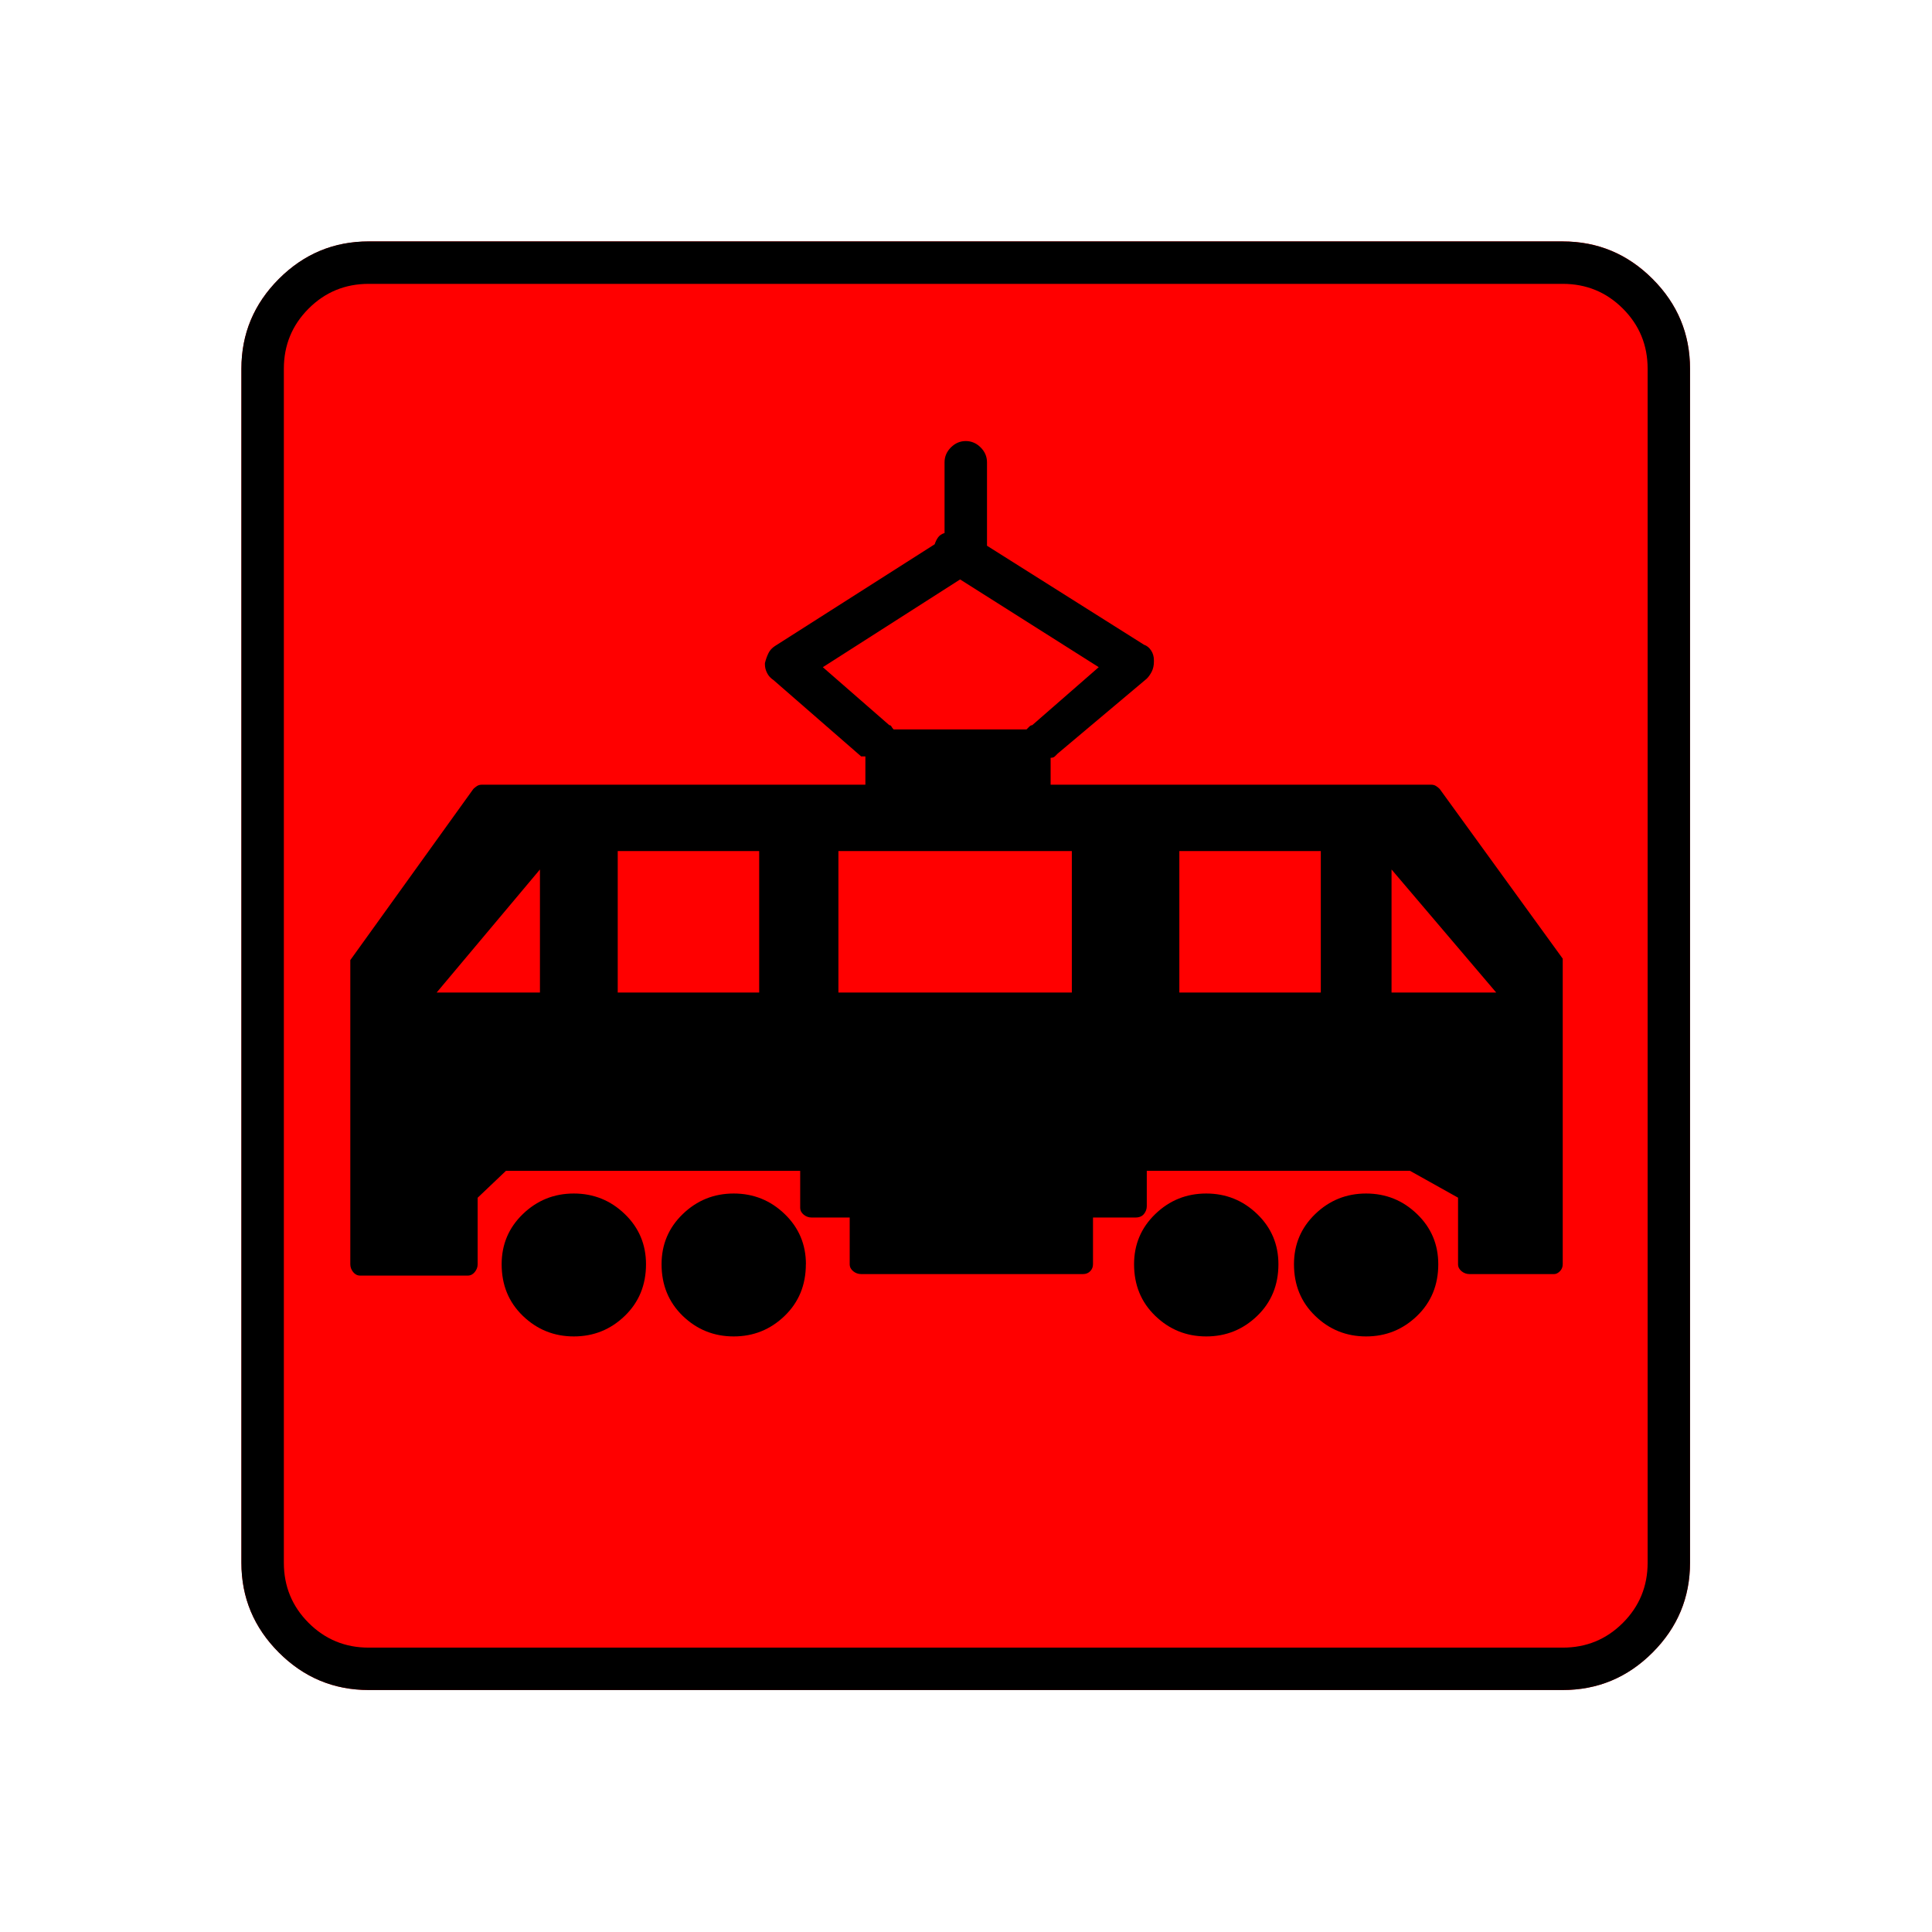 <?xml version="1.0" encoding="UTF-8" standalone="no"?>
<svg
   xmlns:dc="http://purl.org/dc/elements/1.1/"
   xmlns:cc="http://creativecommons.org/ns#"
   xmlns:rdf="http://www.w3.org/1999/02/22-rdf-syntax-ns#"
   xmlns:svg="http://www.w3.org/2000/svg"
   xmlns="http://www.w3.org/2000/svg"
   xmlns:sodipodi="http://sodipodi.sourceforge.net/DTD/sodipodi-0.dtd"
   xmlns:inkscape="http://www.inkscape.org/namespaces/inkscape"
   width="20"
   height="20"
   viewBox="0 0 20 20"
   version="1.2"
   id="svg38"
   sodipodi:docname="60203080232.svg"
   inkscape:version="0.92.4 (5da689c313, 2019-01-14)">
  <sodipodi:namedview
     pagecolor="#ffffff"
     bordercolor="#666666"
     borderopacity="1"
     objecttolerance="10"
     gridtolerance="10"
     guidetolerance="10"
     inkscape:pageopacity="0"
     inkscape:pageshadow="2"
     inkscape:window-width="1920"
     inkscape:window-height="1017"
     id="namedview40"
     showgrid="false"
     inkscape:zoom="11.8"
     inkscape:cx="-5.2542373"
     inkscape:cy="10"
     inkscape:window-x="-8"
     inkscape:window-y="-8"
     inkscape:window-maximized="1"
     inkscape:current-layer="svg38" />
  <title
     id="title2">Qt SVG Document</title>
  <desc
     id="desc4">Generated with Qt</desc>
  <defs
     id="defs6" />
  <g
     id="g36"
     transform="matrix(0.652,0,0,0.652,-0.435,-0.435)"
     style="fill:none;fill-rule:evenodd;stroke:#000000;stroke-width:1;stroke-linecap:square;stroke-linejoin:bevel">
    <g
       transform="translate(16,16)"
       font-size="8.25"
       font-weight="400"
       font-style="normal"
       id="g8"
       style="font-style:normal;font-weight:400;font-size:8.25px;font-family:'MS Shell Dlg 2';fill:none;stroke:#000000;stroke-width:1;stroke-linecap:square;stroke-linejoin:bevel;stroke-opacity:1" />
    <g
       transform="matrix(1.333,0,0,1.333,16,16)"
       font-size="8.25"
       font-weight="400"
       font-style="normal"
       id="g10"
       style="font-style:normal;font-weight:400;font-size:8.25px;font-family:'MS Shell Dlg 2';fill:none;stroke:#000000;stroke-width:1;stroke-linecap:square;stroke-linejoin:bevel;stroke-opacity:1" />
    <g
       transform="translate(4.5,23.188)"
       font-size="17.008"
       font-weight="400"
       font-style="normal"
       id="g14"
       style="font-style:normal;font-weight:400;font-size:17.008px;font-family:icomoon;fill:#ff0000;fill-opacity:1;stroke:none">
      <path
         d="M 2.021,-18.688 H 20.979 c 0.554,0 1.03,0.198 1.426,0.595 C 22.802,-17.695 23,-17.22 23,-16.666 V 2.291 C 23,2.845 22.802,3.32 22.405,3.717 22.008,4.114 21.533,4.312 20.979,4.312 H 2.021 C 1.467,4.312 0.992,4.114 0.595,3.717 0.198,3.32 0,2.845 0,2.291 V -16.666 c 0,-0.554 0.198,-1.03 0.595,-1.426 0.397,-0.397 0.872,-0.595 1.426,-0.595"
         id="path12"
         inkscape:connector-curvature="0"
         style="vector-effect:none;fill-rule:nonzero" />
    </g>
    <g
       transform="matrix(1.333,0,0,1.333,16,16)"
       font-size="8.25"
       font-weight="400"
       font-style="normal"
       id="g16"
       style="font-style:normal;font-weight:400;font-size:8.25px;font-family:'MS Shell Dlg 2';fill:none;stroke:#000000;stroke-width:1;stroke-linecap:square;stroke-linejoin:bevel;stroke-opacity:1" />
    <g
       transform="translate(16,16)"
       font-size="8.25"
       font-weight="400"
       font-style="normal"
       id="g18"
       style="font-style:normal;font-weight:400;font-size:8.25px;font-family:'MS Shell Dlg 2';fill:none;stroke:#000000;stroke-width:1;stroke-linecap:square;stroke-linejoin:bevel;stroke-opacity:1" />
    <g
       font-size="8.25"
       font-weight="400"
       font-style="normal"
       id="g20"
       style="font-style:normal;font-weight:400;font-size:8.25px;font-family:'MS Shell Dlg 2';fill:none;stroke:#000000;stroke-width:1;stroke-linecap:square;stroke-linejoin:bevel;stroke-opacity:1" />
    <g
       transform="translate(16,16)"
       font-size="8.25"
       font-weight="400"
       font-style="normal"
       id="g22"
       style="font-style:normal;font-weight:400;font-size:8.25px;font-family:'MS Shell Dlg 2';fill:none;stroke:#000000;stroke-width:1;stroke-linecap:square;stroke-linejoin:bevel;stroke-opacity:1" />
    <g
       transform="matrix(1.333,0,0,1.333,16,16)"
       font-size="8.25"
       font-weight="400"
       font-style="normal"
       id="g24"
       style="font-style:normal;font-weight:400;font-size:8.25px;font-family:'MS Shell Dlg 2';fill:none;stroke:#000000;stroke-width:1;stroke-linecap:square;stroke-linejoin:bevel;stroke-opacity:1" />
    <g
       transform="translate(4.5,23.188)"
       font-size="17.008"
       font-weight="400"
       font-style="normal"
       id="g28"
       style="font-style:normal;font-weight:400;font-size:17.008px;font-family:icomoon;fill:#000000;fill-opacity:1;stroke:none">
      <path
         d="m 20.979,-18.014 c 0.374,0 0.693,0.131 0.955,0.393 0.262,0.262 0.393,0.58 0.393,0.955 V 2.291 c 0,0.374 -0.131,0.693 -0.393,0.955 -0.262,0.262 -0.58,0.393 -0.955,0.393 H 2.021 C 1.647,3.639 1.329,3.508 1.067,3.246 0.805,2.984 0.674,2.665 0.674,2.291 V -16.666 c 0,-0.374 0.131,-0.693 0.393,-0.955 0.262,-0.262 0.58,-0.393 0.955,-0.393 H 20.979 m 0,-0.674 H 2.021 c -0.554,0 -1.029,0.198 -1.426,0.595 C 0.198,-17.695 0,-17.22 0,-16.666 V 2.291 C 0,2.845 0.198,3.32 0.595,3.717 0.992,4.114 1.467,4.312 2.021,4.312 H 20.979 c 0.554,0 1.03,-0.198 1.426,-0.595 C 22.802,3.32 23,2.845 23,2.291 V -16.666 c 0,-0.554 -0.198,-1.03 -0.595,-1.426 -0.397,-0.397 -0.872,-0.595 -1.426,-0.595 M 6.424,-2.448 c 0,0.329 -0.112,0.603 -0.337,0.82 -0.225,0.217 -0.494,0.326 -0.809,0.326 -0.314,0 -0.584,-0.109 -0.809,-0.326 -0.225,-0.217 -0.337,-0.49 -0.337,-0.82 0,-0.314 0.112,-0.58 0.337,-0.797 0.225,-0.217 0.494,-0.326 0.809,-0.326 0.314,0 0.584,0.109 0.809,0.326 0.225,0.217 0.337,0.483 0.337,0.797 m 2.538,0 c 0,0.329 -0.112,0.603 -0.337,0.82 -0.225,0.217 -0.494,0.326 -0.809,0.326 -0.314,0 -0.584,-0.109 -0.809,-0.326 C 6.783,-1.846 6.671,-2.119 6.671,-2.448 c 0,-0.314 0.112,-0.58 0.337,-0.797 0.225,-0.217 0.494,-0.326 0.809,-0.326 0.314,0 0.584,0.109 0.809,0.326 0.225,0.217 0.337,0.483 0.337,0.797 m 7.502,0 c 0,0.329 -0.112,0.603 -0.337,0.82 -0.225,0.217 -0.494,0.326 -0.809,0.326 -0.315,0 -0.584,-0.109 -0.809,-0.326 -0.225,-0.217 -0.337,-0.49 -0.337,-0.82 0,-0.314 0.112,-0.58 0.337,-0.797 0.225,-0.217 0.494,-0.326 0.809,-0.326 0.314,0 0.584,0.109 0.809,0.326 0.225,0.217 0.337,0.483 0.337,0.797 m 2.538,0 c 0,0.329 -0.112,0.603 -0.337,0.82 -0.225,0.217 -0.494,0.326 -0.809,0.326 -0.314,0 -0.584,-0.109 -0.808,-0.326 -0.225,-0.217 -0.337,-0.49 -0.337,-0.82 0,-0.314 0.112,-0.58 0.337,-0.797 0.225,-0.217 0.494,-0.326 0.808,-0.326 0.315,0 0.584,0.109 0.809,0.326 0.225,0.217 0.337,0.483 0.337,0.797 m 1.976,-4.852 -1.954,-2.695 c -0.015,-0.015 -0.034,-0.03 -0.056,-0.045 -0.022,-0.015 -0.049,-0.022 -0.079,-0.022 h -6.042 v -0.427 c 0.03,0 0.052,-0.007 0.067,-0.022 0.015,-0.015 0.03,-0.03 0.045,-0.045 l 1.415,-1.19 c 0.03,-0.03 0.056,-0.067 0.079,-0.112 0.022,-0.045 0.034,-0.097 0.034,-0.157 0,0 0,-0.004 0,-0.011 0,-0.007 0,-0.011 0,-0.011 0,-0.06 -0.015,-0.112 -0.045,-0.157 -0.03,-0.045 -0.067,-0.075 -0.112,-0.09 l -2.493,-1.572 v -1.325 c 0,-0.09 -0.034,-0.169 -0.101,-0.236 -0.067,-0.067 -0.146,-0.101 -0.236,-0.101 -0.09,0 -0.169,0.034 -0.236,0.101 -0.067,0.067 -0.101,0.146 -0.101,0.236 v 1.123 c -0.045,0.015 -0.079,0.037 -0.101,0.067 -0.022,0.03 -0.041,0.067 -0.056,0.112 l -2.538,1.617 c -0.045,0.03 -0.079,0.067 -0.101,0.112 -0.022,0.045 -0.041,0.097 -0.056,0.157 0,0 0,0.004 0,0.011 0,0.007 0,0.011 0,0.011 0,0.045 0.011,0.09 0.034,0.135 0.022,0.045 0.056,0.082 0.101,0.112 l 1.393,1.213 h 0.067 v 0.449 H 3.818 c -0.03,0 -0.056,0.007 -0.079,0.022 -0.022,0.015 -0.041,0.03 -0.056,0.045 l -1.954,2.718 c 0,0 0,0.004 0,0.011 0,0.007 0,0.019 0,0.034 0,0.015 0,0.026 0,0.034 0,0.007 0,0.011 0,0.011 v 4.739 c 0,0.045 0.015,0.086 0.045,0.124 0.03,0.037 0.067,0.056 0.112,0.056 h 1.707 c 0.045,0 0.082,-0.019 0.112,-0.056 C 3.736,-2.362 3.751,-2.403 3.751,-2.448 V -3.504 L 4.2,-3.931 h 4.672 v 0.584 c 0,0.045 0.019,0.082 0.056,0.112 0.037,0.03 0.079,0.045 0.124,0.045 H 9.658 v 0.741 c 0,0.045 0.019,0.082 0.056,0.112 0.037,0.03 0.079,0.045 0.124,0.045 h 3.526 c 0.045,0 0.082,-0.015 0.112,-0.045 0.03,-0.03 0.045,-0.067 0.045,-0.112 v -0.741 h 0.674 c 0.06,0 0.105,-0.019 0.135,-0.056 0.03,-0.037 0.045,-0.079 0.045,-0.124 v -0.562 h 4.178 l 0.764,0.427 v 1.056 c 0,0.045 0.019,0.082 0.056,0.112 0.037,0.03 0.079,0.045 0.123,0.045 h 1.348 c 0.03,0 0.06,-0.015 0.09,-0.045 0.03,-0.03 0.045,-0.067 0.045,-0.112 V -7.188 c 0,-0.015 0,-0.026 0,-0.034 0,-0.007 0,-0.011 0,-0.011 0,-0.015 0,-0.026 0,-0.034 0,-0.007 0,-0.019 0,-0.034 m -3.841,-1.707 v 2.246 h -2.246 v -2.246 h 2.246 m -12.398,0.292 v 1.954 H 3.1 l 1.64,-1.954 m 1.235,1.954 v -2.246 H 8.221 v 2.246 H 5.975 m 7.21,-2.246 v 2.246 H 9.479 v -2.246 h 3.706 m 6.738,2.246 h -1.662 v -1.954 l 1.662,1.954 m -10.691,-5.166 2.179,-1.393 2.201,1.393 -1.056,0.921 c -0.015,0 -0.03,0.007 -0.045,0.022 -0.015,0.015 -0.03,0.03 -0.045,0.045 h -2.111 c -0.015,-0.015 -0.026,-0.03 -0.034,-0.045 -0.007,-0.015 -0.019,-0.022 -0.034,-0.022 l -1.056,-0.921"
         id="path26"
         inkscape:connector-curvature="0"
         style="vector-effect:none;fill-rule:nonzero" />
    </g>
    <g
       transform="matrix(1.333,0,0,1.333,16,16)"
       font-size="8.25"
       font-weight="400"
       font-style="normal"
       id="g30"
       style="font-style:normal;font-weight:400;font-size:8.25px;font-family:'MS Shell Dlg 2';fill:none;stroke:#000000;stroke-width:1;stroke-linecap:square;stroke-linejoin:bevel;stroke-opacity:1" />
    <g
       transform="translate(16,16)"
       font-size="8.25"
       font-weight="400"
       font-style="normal"
       id="g32"
       style="font-style:normal;font-weight:400;font-size:8.25px;font-family:'MS Shell Dlg 2';fill:none;stroke:#000000;stroke-width:1;stroke-linecap:square;stroke-linejoin:bevel;stroke-opacity:1" />
    <g
       font-size="8.25"
       font-weight="400"
       font-style="normal"
       id="g34"
       style="font-style:normal;font-weight:400;font-size:8.25px;font-family:'MS Shell Dlg 2';fill:none;stroke:#000000;stroke-width:1;stroke-linecap:square;stroke-linejoin:bevel;stroke-opacity:1" />
  </g>
</svg>
